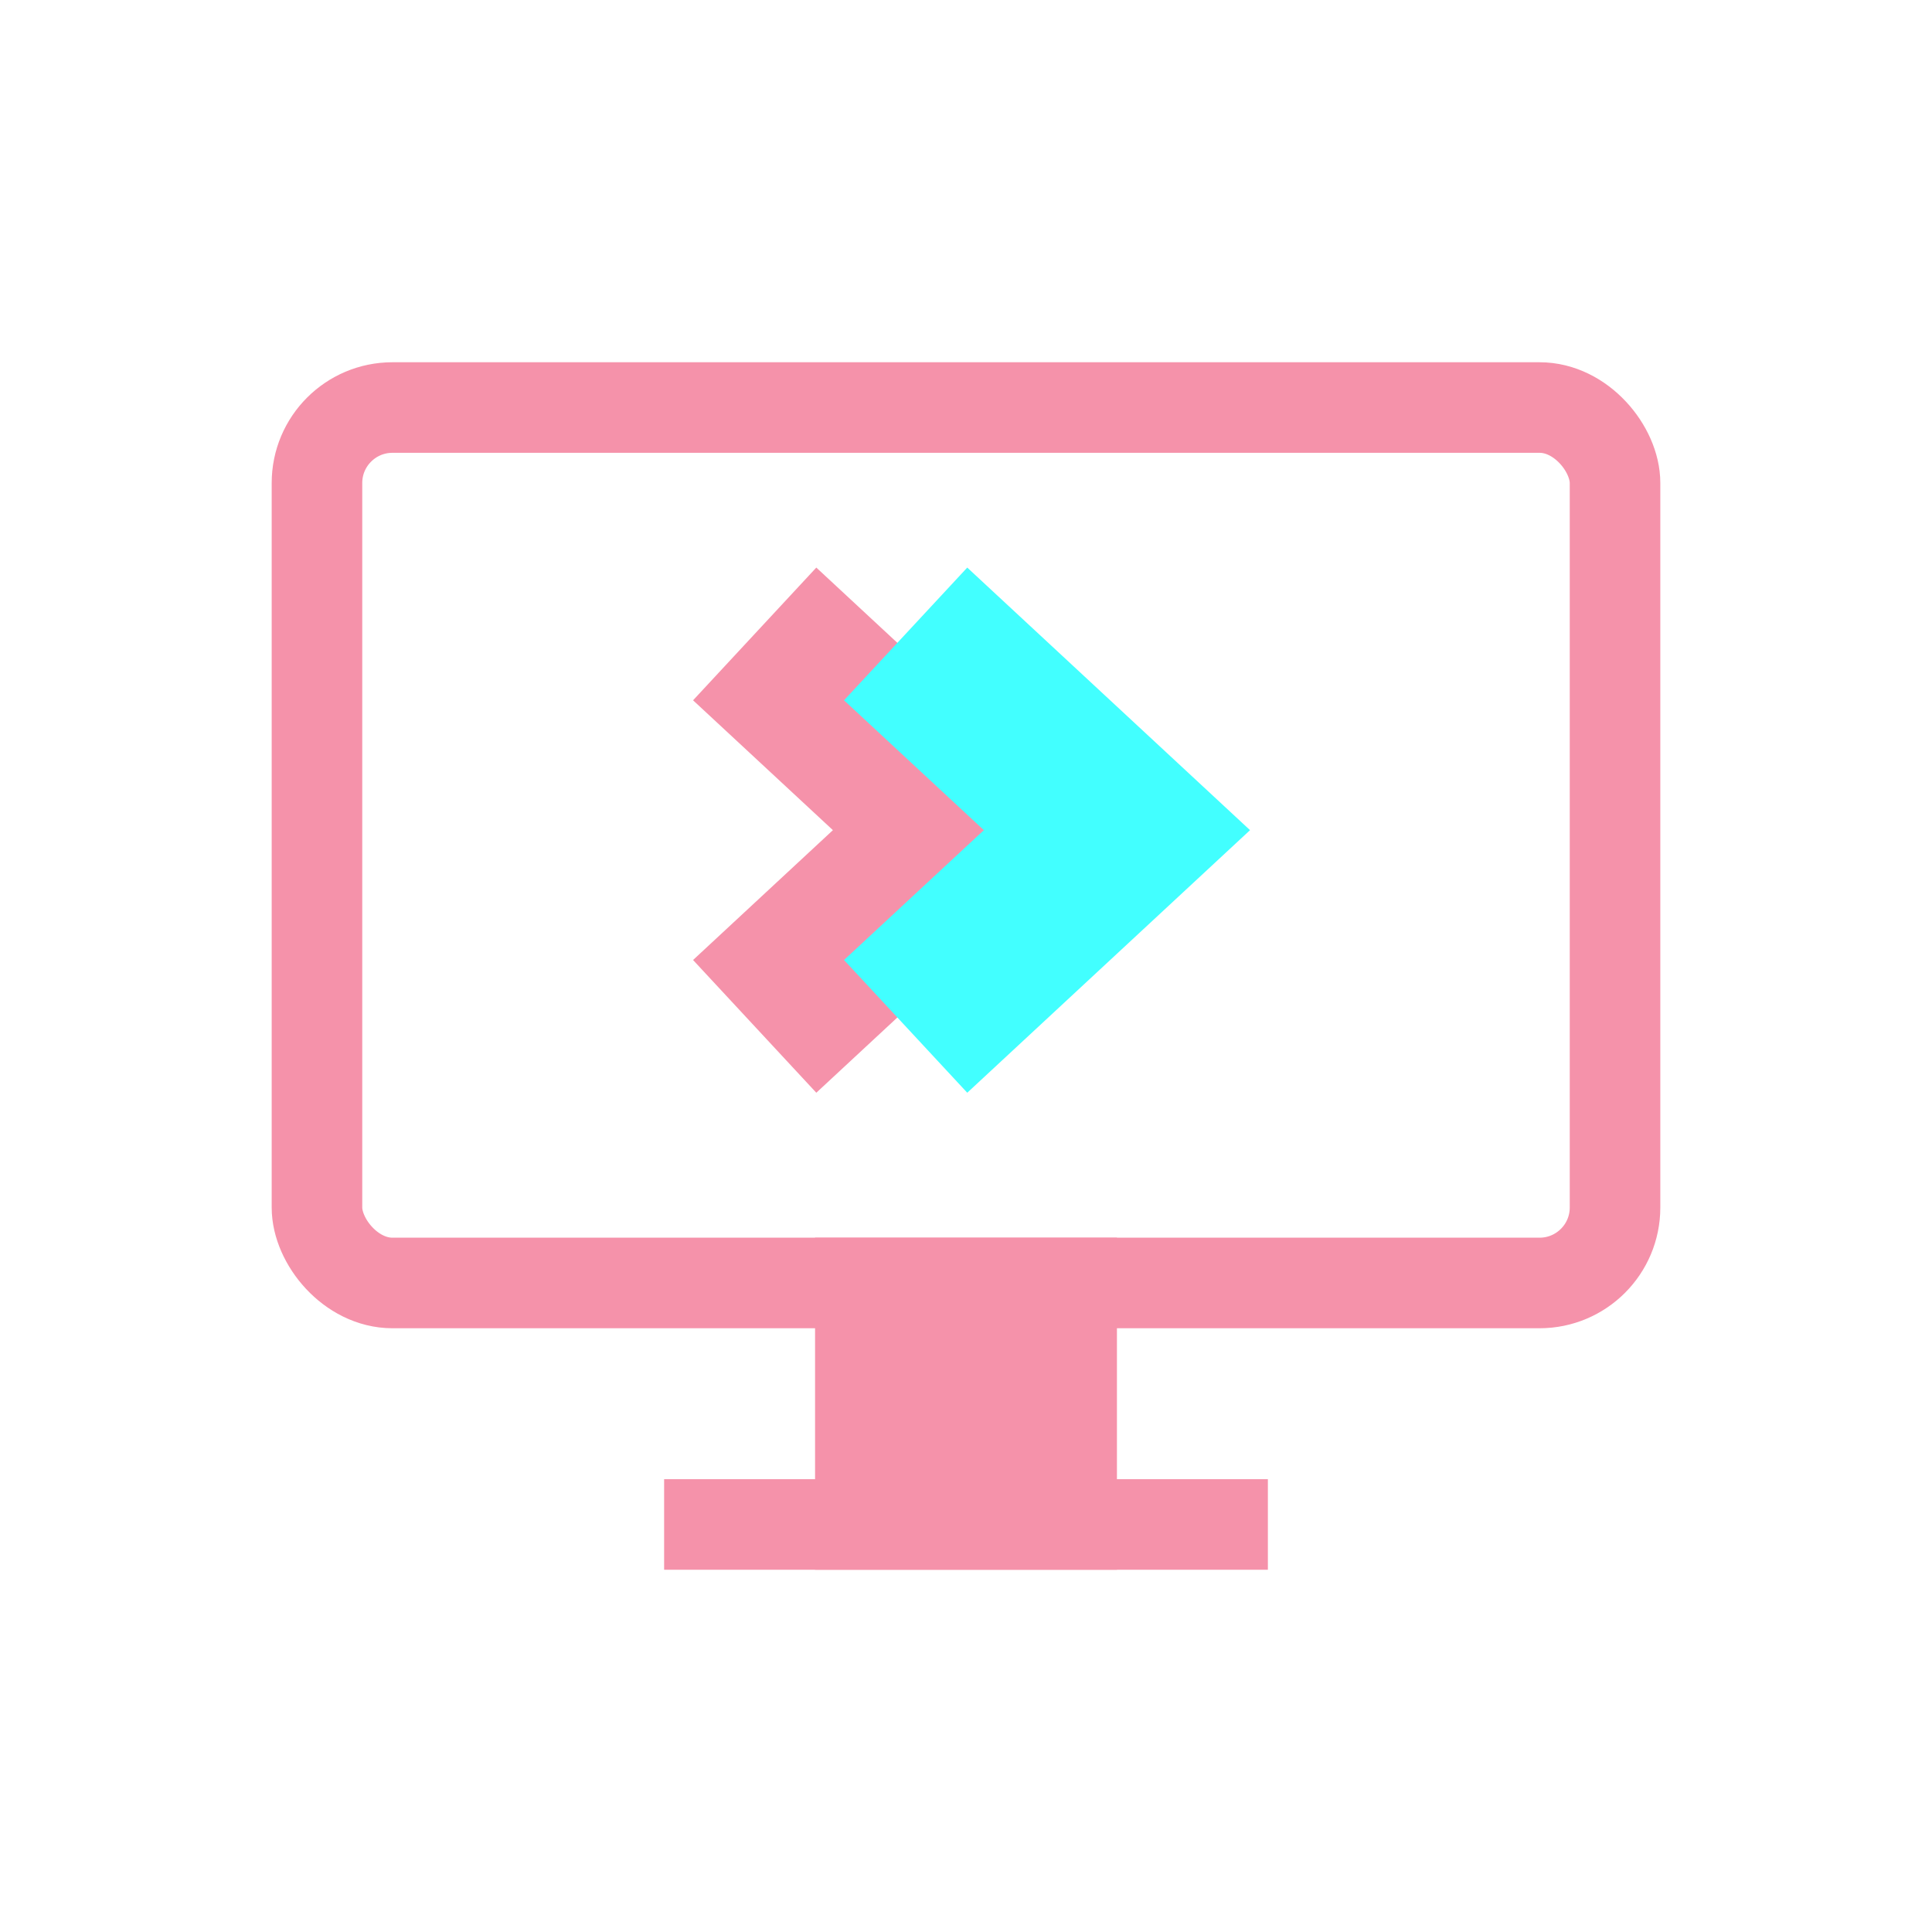 <svg width="64" height="64" viewBox="0 0 64 64" fill="none" xmlns="http://www.w3.org/2000/svg">
<rect x="10.5" y="13.5" width="43" height="29" rx="2.5" stroke="#F592AA" stroke-width="3"/>
<rect x="22" y="49" width="20" height="3" fill="#F592AA"/>
<rect x="28.5" y="42.5" width="7" height="8" fill="#F592AA" stroke="#F592AA" stroke-width="3"/>
<path d="M25 21L32 27.5L25 34" stroke="#F592AA" stroke-width="6"/>
<g style="mix-blend-mode:overlay">
<path d="M30 21L37 27.5L30 34" stroke="#42FFFF" stroke-width="6"/>
</g>
</svg>
